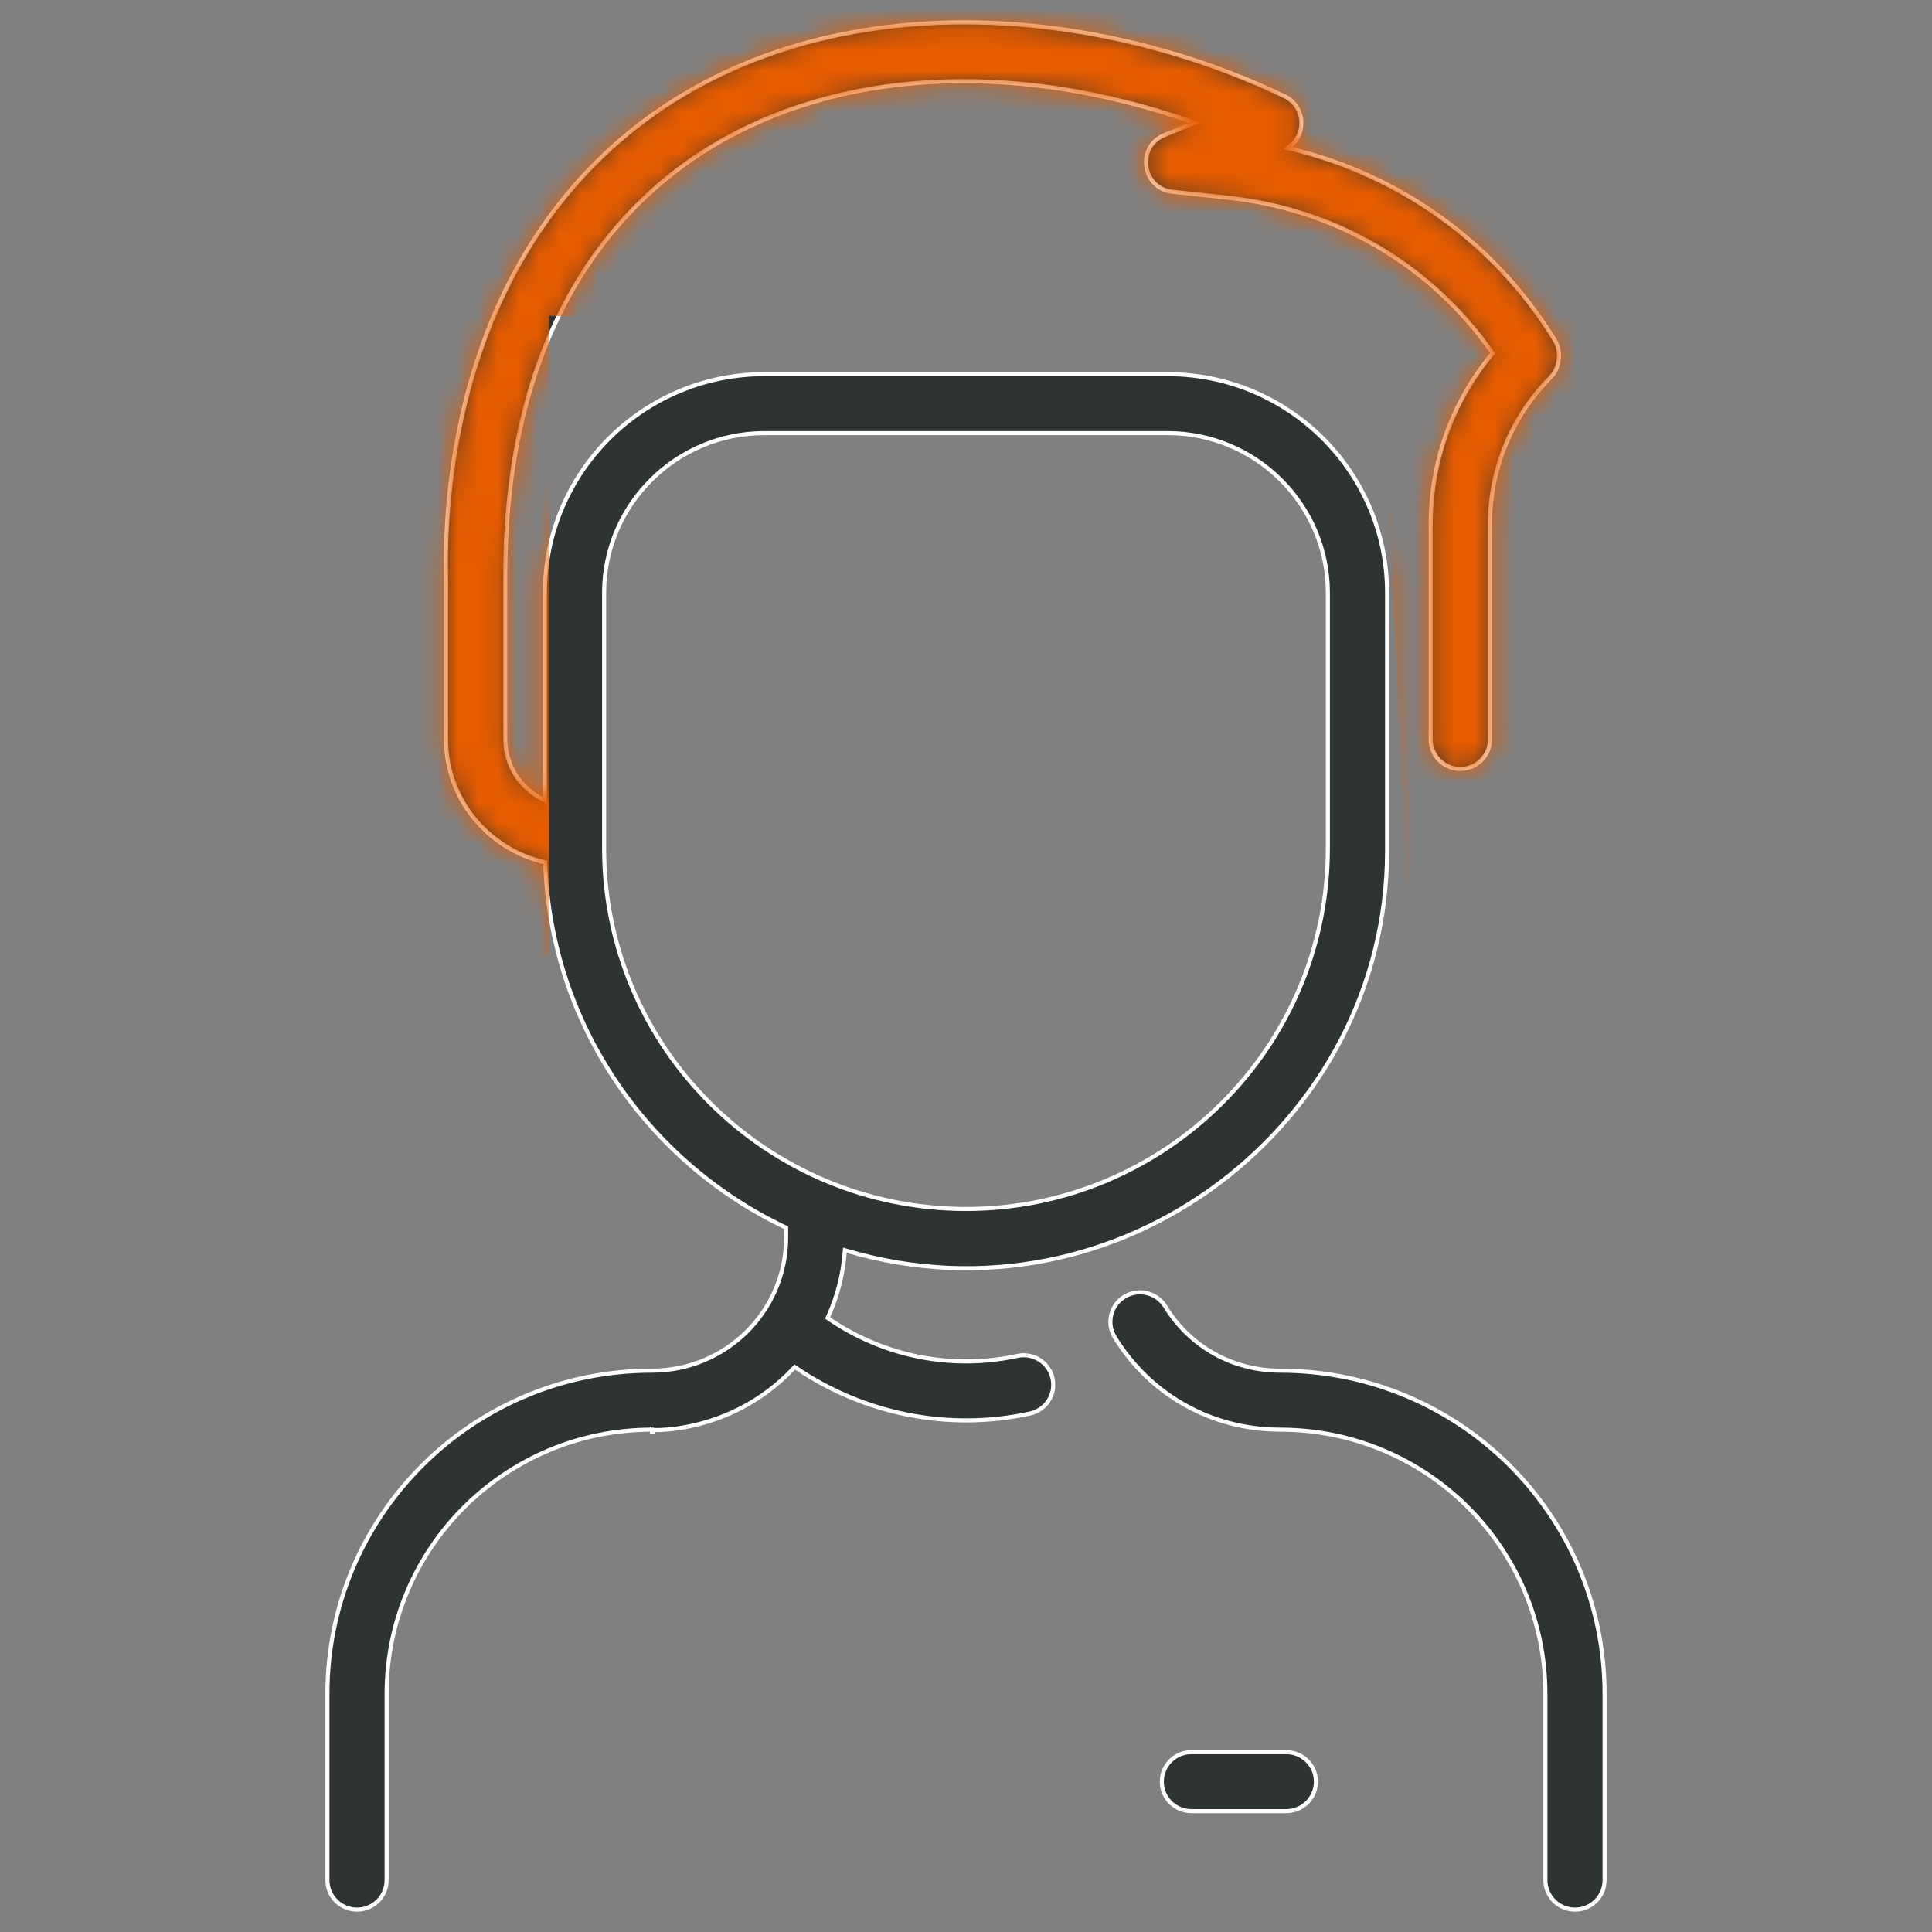 <svg width="95" height="95" viewBox="0 0 95 95" fill="none" xmlns="http://www.w3.org/2000/svg">
<rect x="0" y="0" width="95" height="95" fill="#808080" stroke="none"/>
<g id="man 1">
<path id="Vector" d="M55.298 63.758L55.298 63.758C55.985 63.341 56.881 63.558 57.299 64.242C58.508 66.219 60.618 67.399 62.944 67.399C71.763 67.399 78.9 74.509 78.9 83.295V92.45C78.9 93.251 78.249 93.9 77.444 93.9C76.64 93.9 75.989 93.251 75.989 92.45V83.295C75.989 76.112 70.154 70.299 62.944 70.299C59.593 70.299 56.554 68.599 54.812 65.75C54.395 65.067 54.612 64.174 55.298 63.758ZM39.149 67.266L39.079 67.218L39.02 67.281C37.396 69.014 35.512 69.769 34.104 70.09C33.4 70.251 32.816 70.303 32.446 70.315C32.26 70.321 32.13 70.317 32.065 70.312C32.062 70.312 32.059 70.311 32.056 70.311V70.299C24.846 70.299 19.011 76.111 19.011 83.295V92.45C19.011 93.251 18.36 93.9 17.556 93.9C16.751 93.9 16.1 93.251 16.1 92.45V83.295C16.1 74.51 23.235 67.399 32.056 67.399C35.7 67.399 38.656 64.474 38.656 60.84V60.432V60.369L38.599 60.342C31.841 57.122 27.099 50.358 26.809 42.481L26.807 42.405L26.733 42.388C23.982 41.728 21.933 39.276 21.933 36.359L21.933 28.325L21.933 28.323C21.849 24.397 22.435 14.585 29.612 7.692C38.471 -0.816 52.694 -0.285 63.17 4.739C64.126 5.198 64.272 6.486 63.477 7.153L63.326 7.28L63.518 7.327C68.81 8.613 73.373 11.854 76.305 16.493L76.305 16.493C76.316 16.51 76.327 16.528 76.339 16.546C76.494 16.787 76.711 17.124 76.648 17.645C76.605 18.004 76.5 18.297 76.23 18.57C74.316 20.504 73.261 23.068 73.261 25.788V36.36C73.261 37.16 72.61 37.809 71.806 37.809C71.001 37.809 70.35 37.16 70.35 36.36V25.788C70.35 22.704 71.407 19.778 73.349 17.427L73.398 17.368L73.354 17.306C70.355 13.033 65.676 10.284 60.385 9.72L57.651 9.428C56.155 9.269 55.862 7.216 57.252 6.646L57.214 6.554L57.252 6.646L58.495 6.136L58.739 6.036L58.49 5.949C50.373 3.13 41.964 3.283 35.579 6.864C29.188 10.45 24.844 17.459 24.844 28.308V36.359C24.844 37.629 25.578 38.73 26.648 39.283L26.794 39.359V39.194V29.147C26.794 23.221 31.634 18.399 37.583 18.399H57.417C63.366 18.399 68.206 23.221 68.206 29.147V41.836C68.206 55.248 55.049 65.437 41.662 61.511L41.544 61.476L41.534 61.599C41.447 62.693 41.174 63.749 40.728 64.73L40.694 64.806L40.763 64.854C43.402 66.659 46.734 67.388 50.024 66.673C50.81 66.503 51.586 66.999 51.757 67.781C51.928 68.563 51.43 69.336 50.644 69.507C46.578 70.389 42.442 69.506 39.149 67.266ZM32.056 70.399L32.056 70.319C32.06 70.321 32.065 70.324 32.07 70.329C32.077 70.335 32.093 70.351 32.1 70.377C32.103 70.39 32.104 70.403 32.103 70.415C32.085 70.414 32.069 70.413 32.056 70.412V70.399ZM47.5 59.447C57.312 59.447 65.294 51.495 65.294 41.719V29.147C65.294 24.819 61.76 21.298 57.417 21.298H37.583C33.24 21.298 29.705 24.819 29.705 29.147V41.719C29.705 51.495 37.688 59.447 47.5 59.447ZM58.583 86.157H63.25C64.054 86.157 64.706 86.807 64.706 87.607C64.706 88.407 64.054 89.057 63.25 89.057H58.583C57.779 89.057 57.128 88.407 57.128 87.607C57.128 86.807 57.779 86.157 58.583 86.157Z" fill="#2E3333" stroke="white" stroke-width="0.2"/>
<g id="Mask group">
<mask id="mask0_1_34446" style="mask-type:alpha" maskUnits="userSpaceOnUse" x="16" y="1" width="63" height="93">
<path id="Vector_2" d="M55.298 63.758L55.298 63.758C55.985 63.341 56.881 63.558 57.299 64.242C58.508 66.219 60.618 67.399 62.944 67.399C71.763 67.399 78.9 74.509 78.9 83.295V92.45C78.9 93.251 78.249 93.9 77.444 93.9C76.64 93.9 75.989 93.251 75.989 92.45V83.295C75.989 76.112 70.154 70.299 62.944 70.299C59.593 70.299 56.554 68.599 54.812 65.75C54.395 65.067 54.612 64.174 55.298 63.758ZM39.149 67.266L39.079 67.218L39.02 67.281C37.396 69.014 35.512 69.769 34.104 70.09C33.4 70.251 32.816 70.303 32.446 70.315C32.26 70.321 32.13 70.317 32.065 70.312C32.062 70.312 32.059 70.311 32.056 70.311V70.299C24.846 70.299 19.011 76.111 19.011 83.295V92.45C19.011 93.251 18.36 93.9 17.556 93.9C16.751 93.9 16.1 93.251 16.1 92.45V83.295C16.1 74.51 23.235 67.399 32.056 67.399C35.7 67.399 38.656 64.474 38.656 60.84V60.432V60.369L38.599 60.342C31.841 57.122 27.099 50.358 26.809 42.481L26.807 42.405L26.733 42.388C23.982 41.728 21.933 39.276 21.933 36.359L21.933 28.325L21.933 28.323C21.849 24.397 22.435 14.585 29.612 7.692C38.471 -0.816 52.694 -0.285 63.17 4.739C64.126 5.198 64.272 6.486 63.477 7.153L63.326 7.28L63.518 7.327C68.81 8.613 73.373 11.854 76.305 16.493L76.305 16.493C76.316 16.51 76.327 16.528 76.339 16.546C76.494 16.787 76.711 17.124 76.648 17.645C76.605 18.004 76.5 18.297 76.23 18.57C74.316 20.504 73.261 23.068 73.261 25.788V36.36C73.261 37.16 72.61 37.809 71.806 37.809C71.001 37.809 70.35 37.16 70.35 36.36V25.788C70.35 22.704 71.407 19.778 73.349 17.427L73.398 17.368L73.354 17.306C70.355 13.033 65.676 10.284 60.385 9.72L57.651 9.428C56.155 9.269 55.862 7.216 57.252 6.646L57.214 6.554L57.252 6.646L58.495 6.136L58.739 6.036L58.49 5.949C50.373 3.13 41.964 3.283 35.579 6.864C29.188 10.45 24.844 17.459 24.844 28.308V36.359C24.844 37.629 25.578 38.73 26.648 39.283L26.794 39.359V39.194V29.147C26.794 23.221 31.634 18.399 37.583 18.399H57.417C63.366 18.399 68.206 23.221 68.206 29.147V41.836C68.206 55.248 55.049 65.437 41.662 61.511L41.544 61.476L41.534 61.599C41.447 62.693 41.174 63.749 40.728 64.73L40.694 64.806L40.763 64.854C43.402 66.659 46.734 67.388 50.024 66.673C50.81 66.503 51.586 66.999 51.757 67.781C51.928 68.563 51.43 69.336 50.644 69.507C46.578 70.389 42.442 69.506 39.149 67.266ZM32.056 70.399L32.056 70.319C32.06 70.321 32.065 70.324 32.07 70.329C32.077 70.335 32.093 70.351 32.1 70.377C32.103 70.39 32.104 70.403 32.103 70.415C32.085 70.414 32.069 70.413 32.056 70.412V70.399ZM47.5 59.447C57.312 59.447 65.294 51.495 65.294 41.719V29.147C65.294 24.819 61.76 21.298 57.417 21.298H37.583C33.24 21.298 29.705 24.819 29.705 29.147V41.719C29.705 51.495 37.688 59.447 47.5 59.447ZM58.583 86.157H63.25C64.054 86.157 64.706 86.807 64.706 87.607C64.706 88.407 64.054 89.057 63.25 89.057H58.583C57.779 89.057 57.128 88.407 57.128 87.607C57.128 86.807 57.779 86.157 58.583 86.157Z" fill="#2E3333" stroke="white" stroke-width="0.2"/>
</mask>
<g mask="url(#mask0_1_34446)">
<path id="Union" fill-rule="evenodd" clip-rule="evenodd" d="M69.273 45.313L87.393 44.445L85.121 -3L67 -2.132L67.051 -1.076L21.537 -2.841L21.387 1H16V47H27V15.526L67.922 17.113L69.273 45.313Z" fill="#E65C00"/>
</g>
</g>
</g>
</svg>
